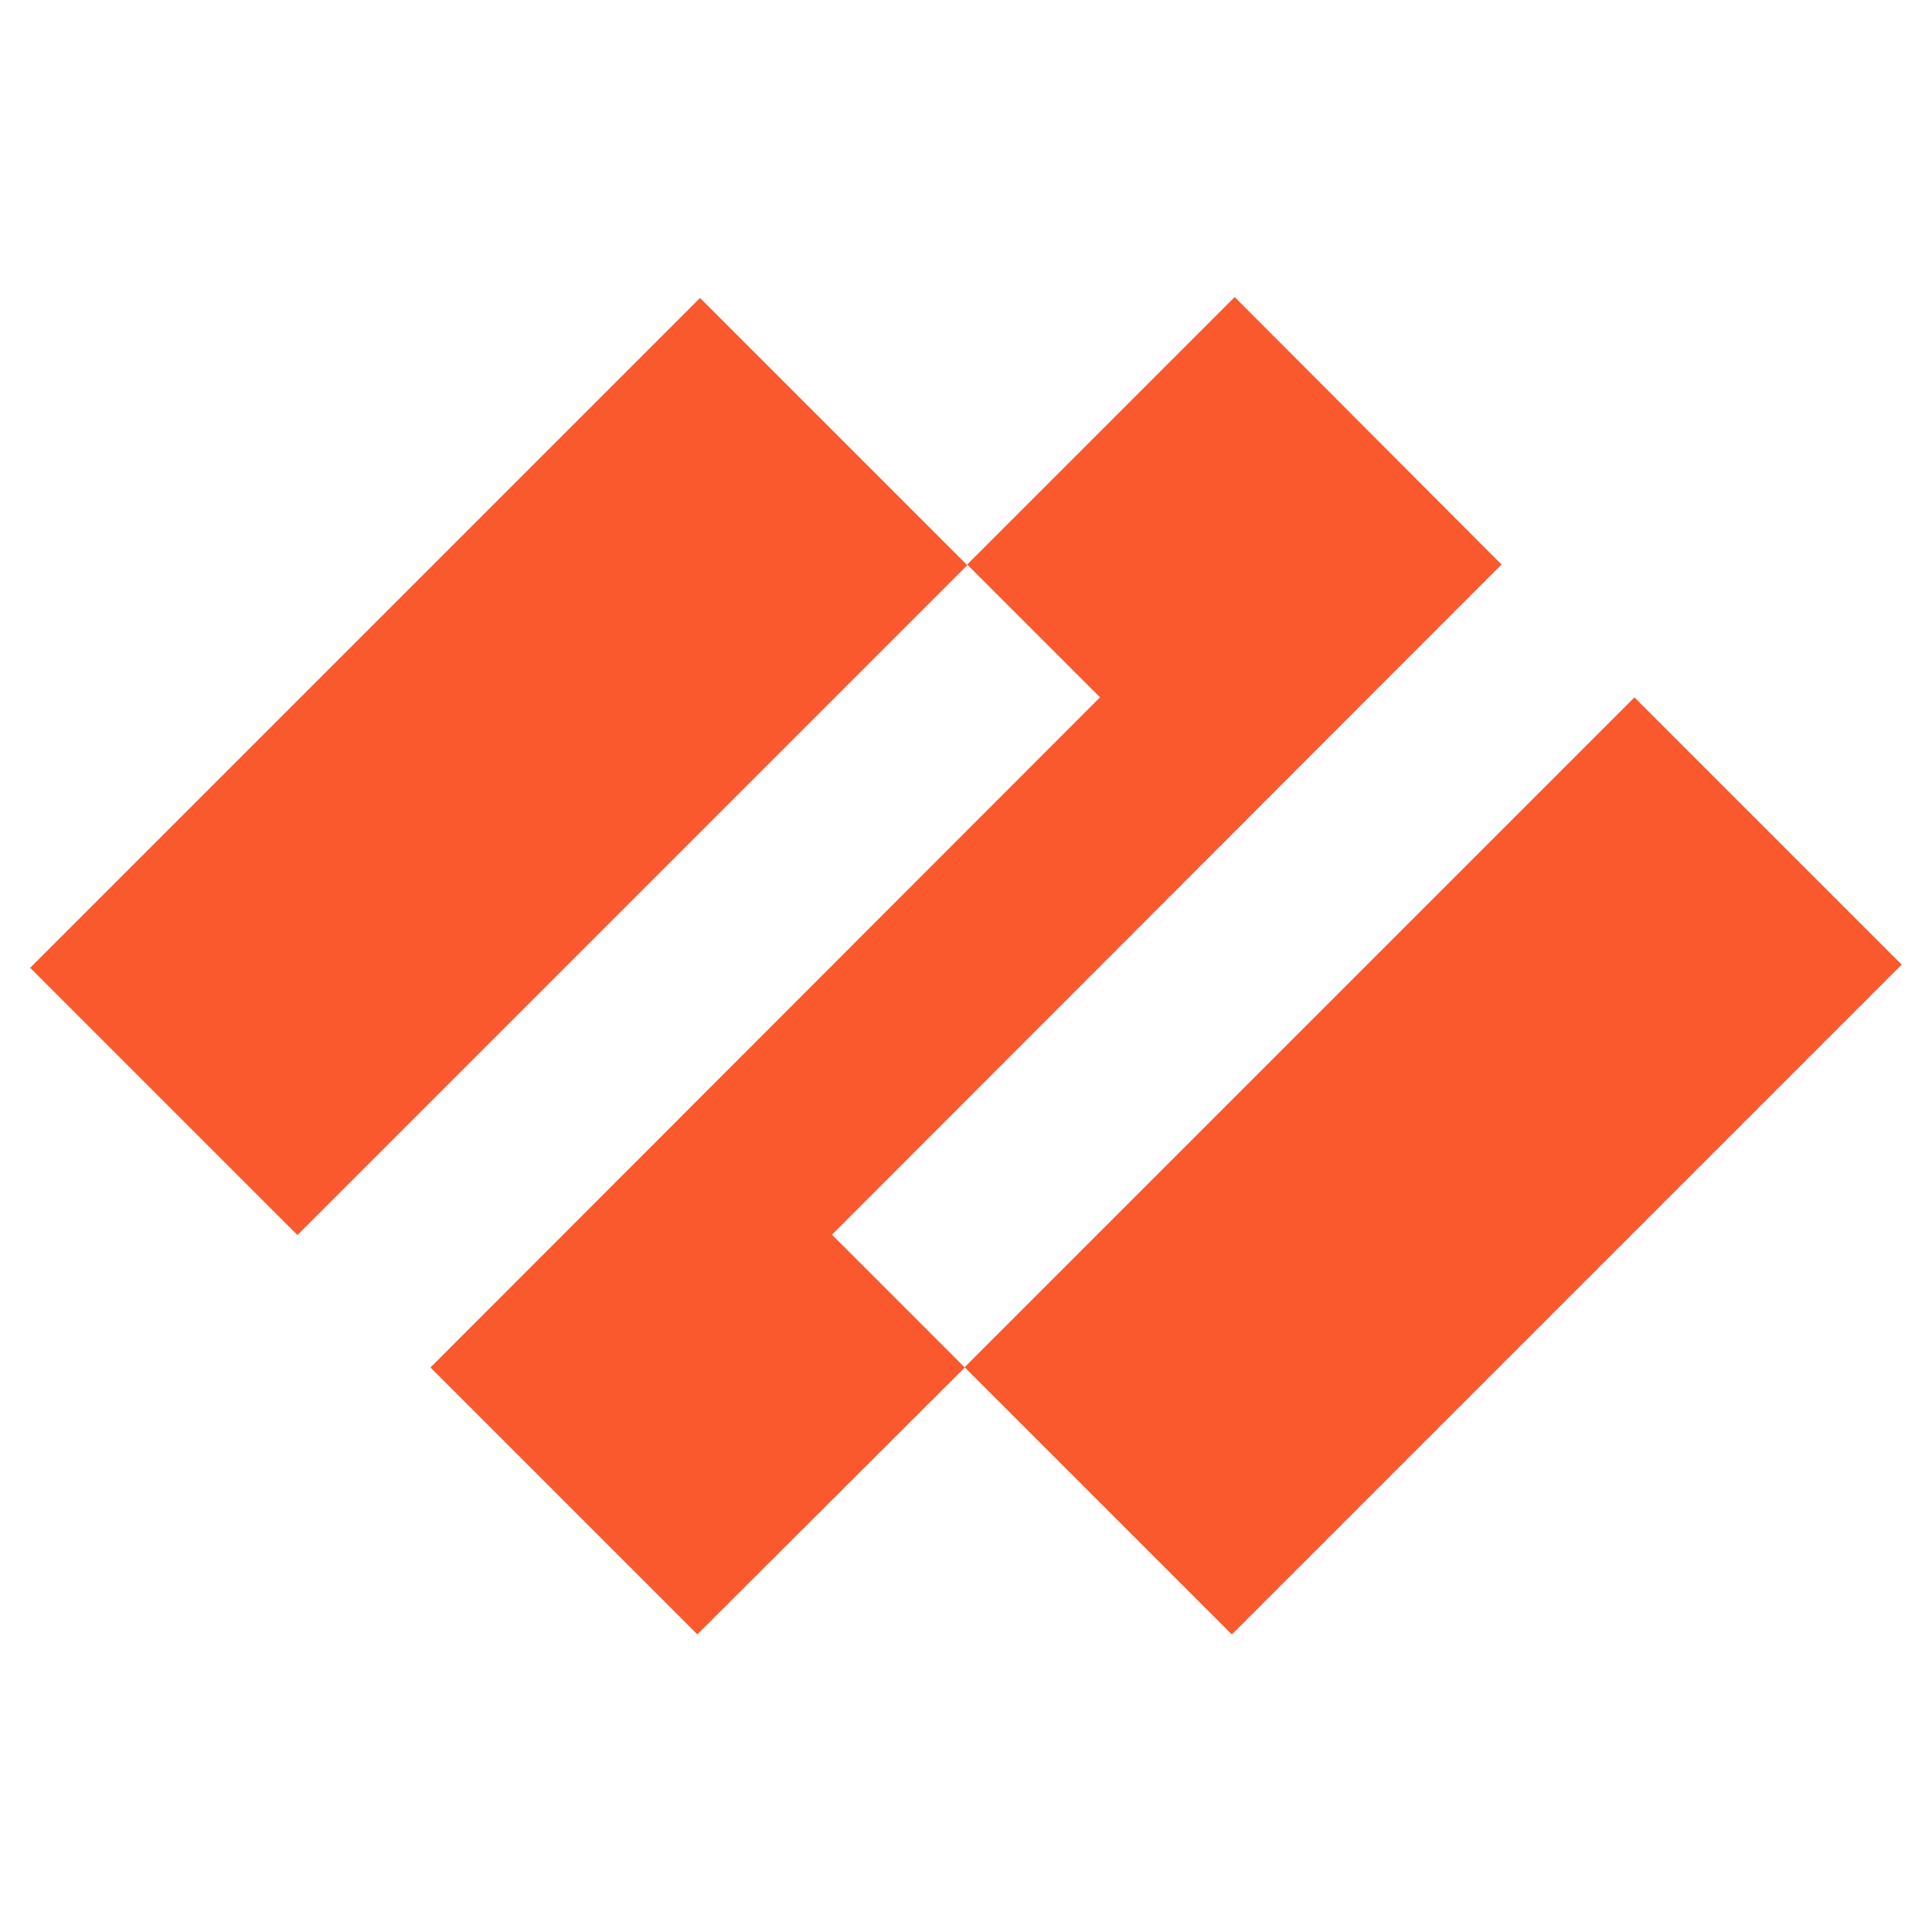 <svg id="Layer_1" data-name="Layer 1" xmlns="http://www.w3.org/2000/svg" viewBox="0 0 32 32"><defs><style>.cls-1{fill:#fa582d;}</style></defs><polygon class="cls-1" points="24.87 9.35 20.45 4.92 16.02 9.35 18.22 11.55 7.13 22.65 11.55 27.07 15.98 22.65 13.78 20.45 24.87 9.35"/><rect class="cls-1" x="0.41" y="9.56" width="15.69" height="6.26" transform="translate(-6.55 9.56) rotate(-45)"/><rect class="cls-1" x="15.89" y="16.18" width="15.69" height="6.26" transform="translate(-6.7 22.44) rotate(-45)"/></svg>